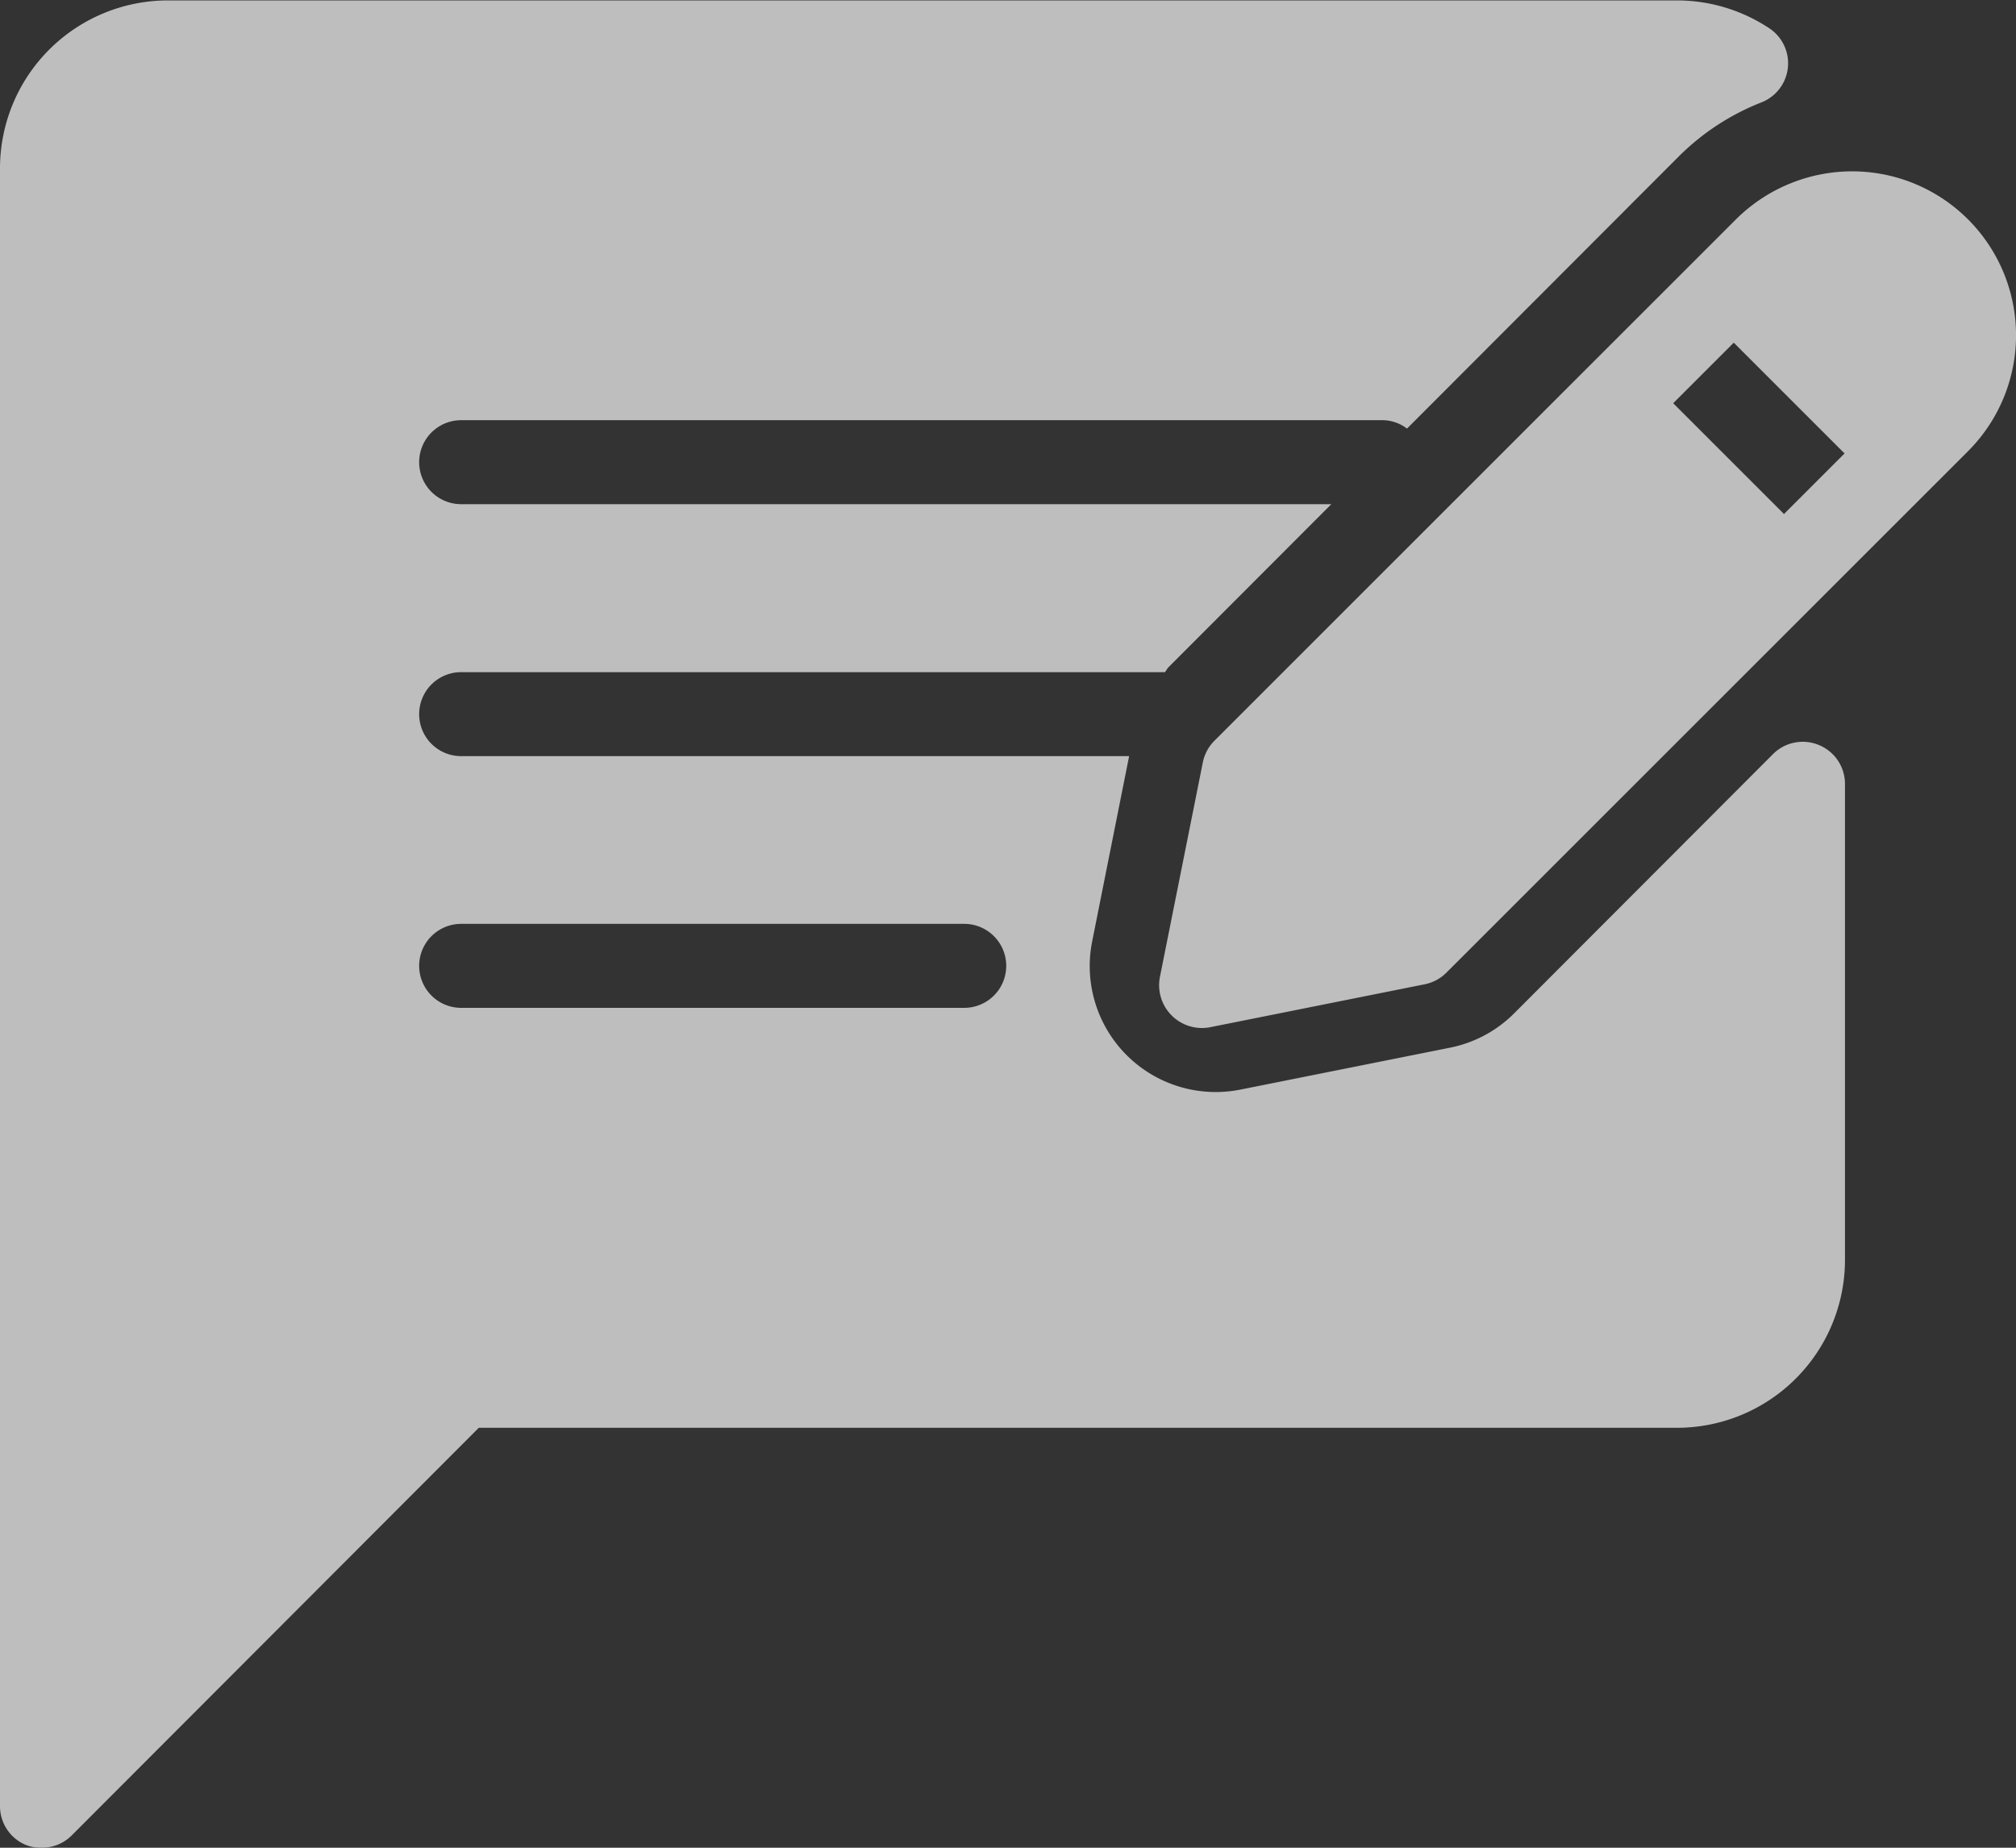 <svg xmlns="http://www.w3.org/2000/svg" width="24" height="22" viewBox="0 0 24 22">
  <rect x="0" y="0" width="24" height="22" fill="#333333" stroke="none"/>
  <g id="feedback" opacity="0.68">
    <g id="Group_21149" data-name="Group 21149">
      <g id="Group_21148" data-name="Group 21148">
        <path id="Path_2800" data-name="Path 2800" d="M21.652,30.2a.5.5,0,0,0-.544.108l-3.081,3.086a1.49,1.49,0,0,1-.764.41l-2.5.5a1.5,1.5,0,0,1-1.761-1.765l.44-2.206H5.49a.5.5,0,0,1,0-1h8.378c.017-.019.027-.044.046-.062l1.935-1.938H5.49a.5.5,0,0,1,0-1H16.47a.486.486,0,0,1,.28.1l3.239-3.244a2.883,2.883,0,0,1,.983-.641.5.5,0,0,0,.09-.882,1.99,1.99,0,0,0-1.1-.331H2a2,2,0,0,0-2,2v19.5a.5.5,0,0,0,.308.462A.492.492,0,0,0,.5,43.33a.5.5,0,0,0,.353-.146L5.7,38.33H19.964a2,2,0,0,0,2-2V30.658A.5.5,0,0,0,21.652,30.2ZM11.479,33.33H5.49a.5.5,0,0,1,0-1h5.989a.5.5,0,0,1,0,1Z" transform="translate(0 -21.33)" fill="#fff"/>
        <path id="Path_2801" data-name="Path 2801" d="M306.911,64a1.964,1.964,0,0,0-1.381.572l-6.208,6.207a.507.507,0,0,0-.139.26l-.51,2.551a.51.51,0,0,0,.5.61.521.521,0,0,0,.1-.01l2.549-.51a.507.507,0,0,0,.261-.139l6.209-6.208h0A1.952,1.952,0,0,0,306.911,64Zm-.809,4.08-1.319-1.319.721-.721,1.319,1.319Z" transform="translate(-284.864 -61.96)" fill="#fff"/>
      </g>
    </g>
  </g>
</svg>
